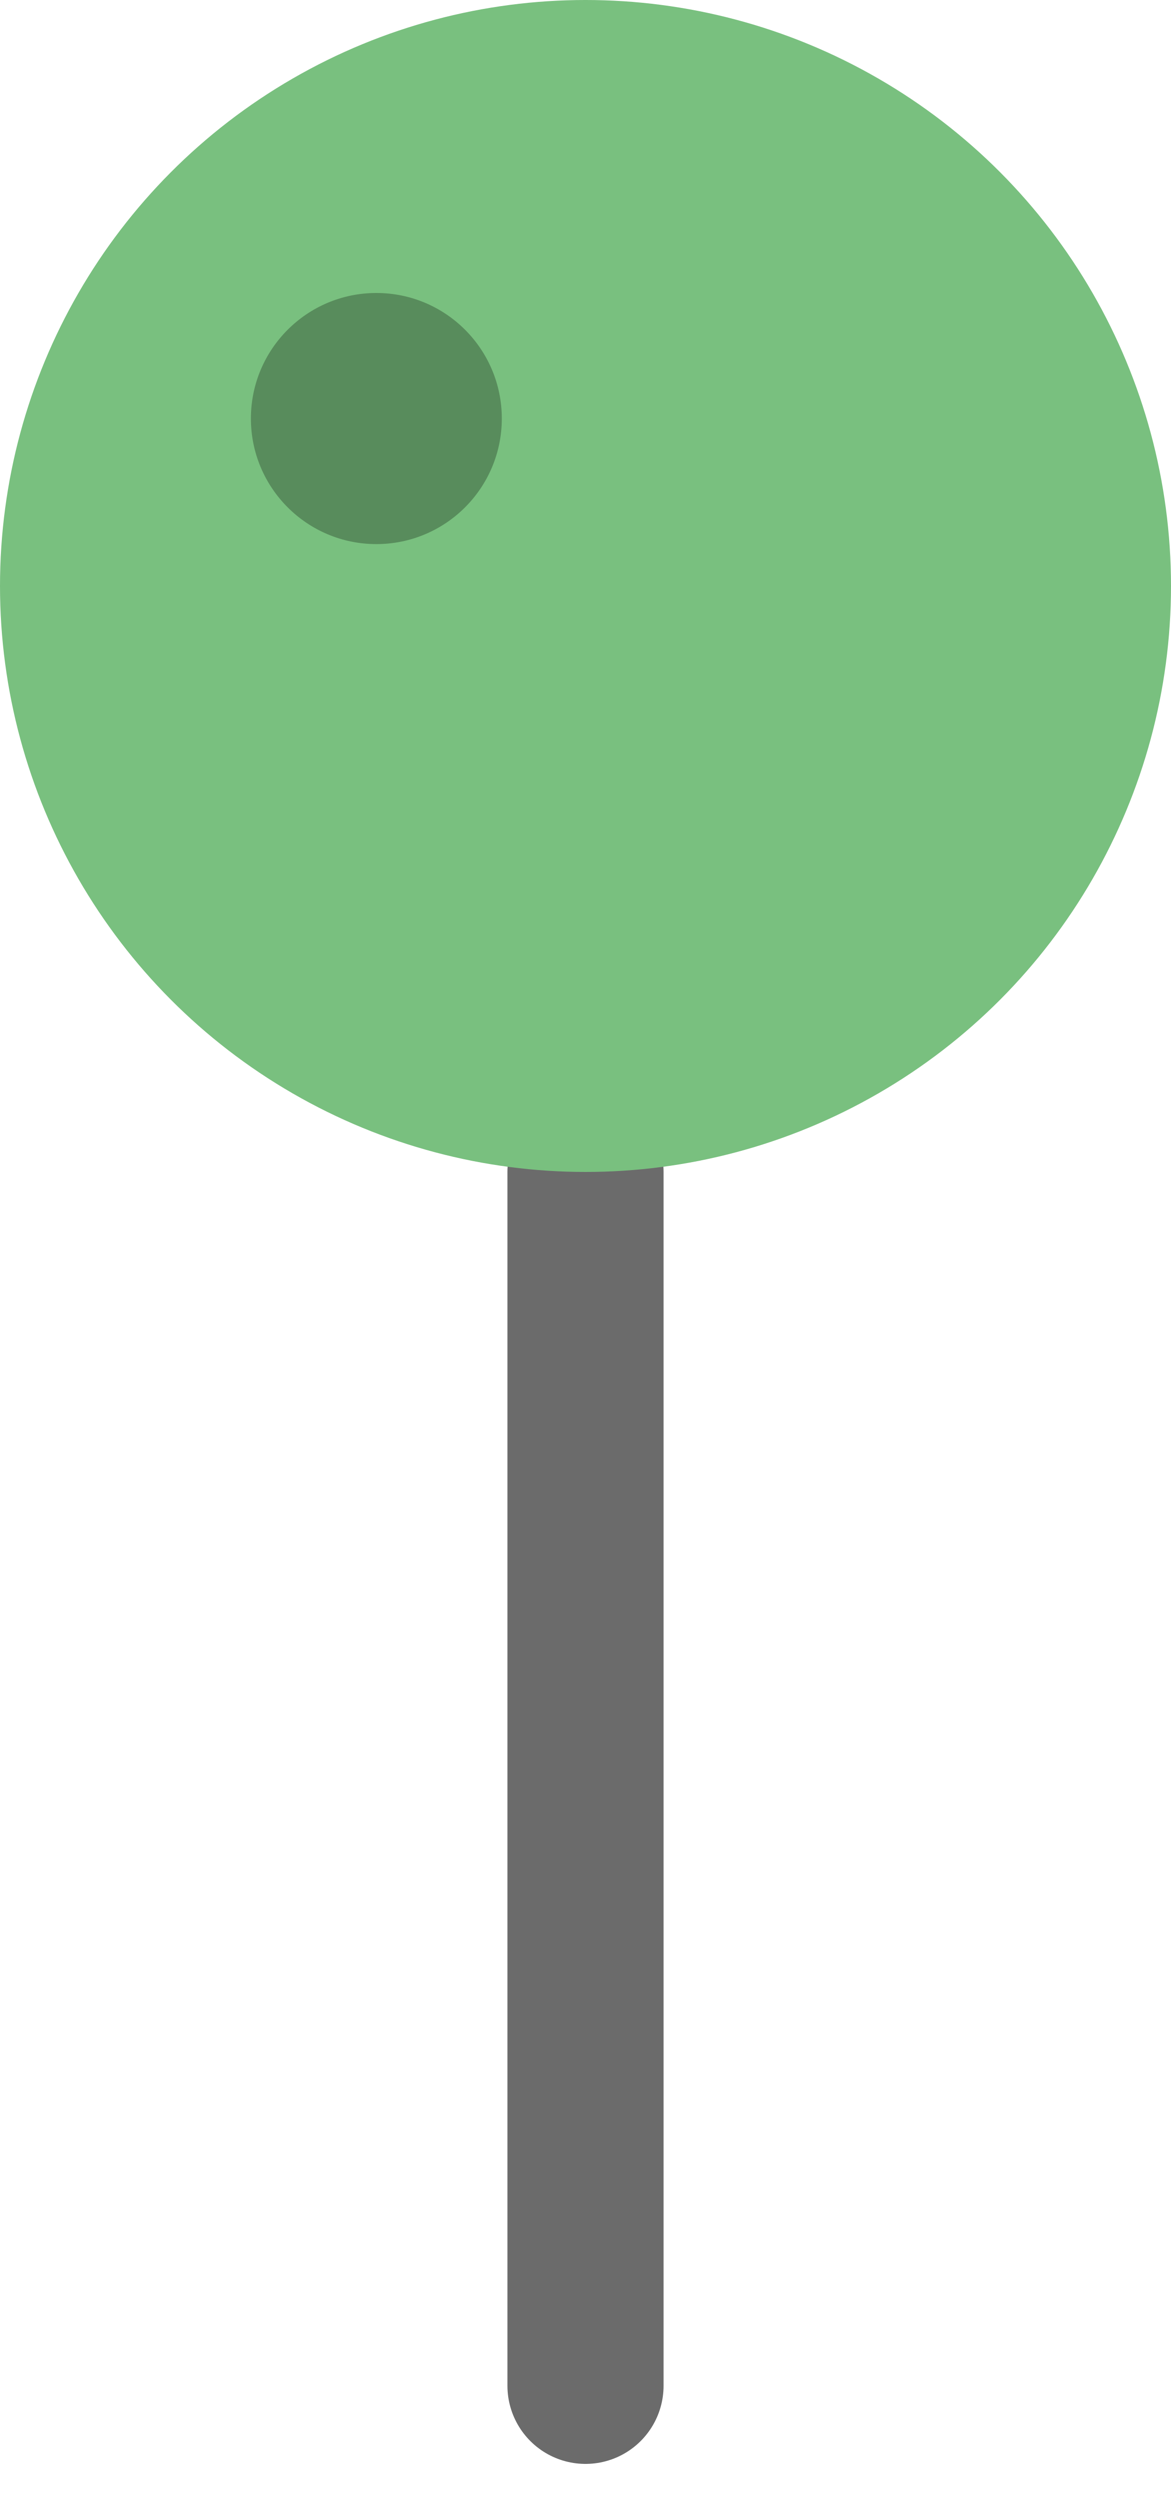 <svg xmlns="http://www.w3.org/2000/svg" width="15" height="32" viewBox="0 0 15 32">
    <g fill="none" fill-rule="evenodd">
        <path stroke="#6B6B6B" stroke-linecap="round" stroke-width="2" d="M7.5 15v15.536"/>
        <circle cx="7.5" cy="7.5" r="7.5" fill="#79C07F" fill-rule="nonzero"/>
        <circle cx="4.821" cy="5.357" r="1.607" fill="#588C5C" fill-rule="nonzero"/>
    </g>
</svg>
